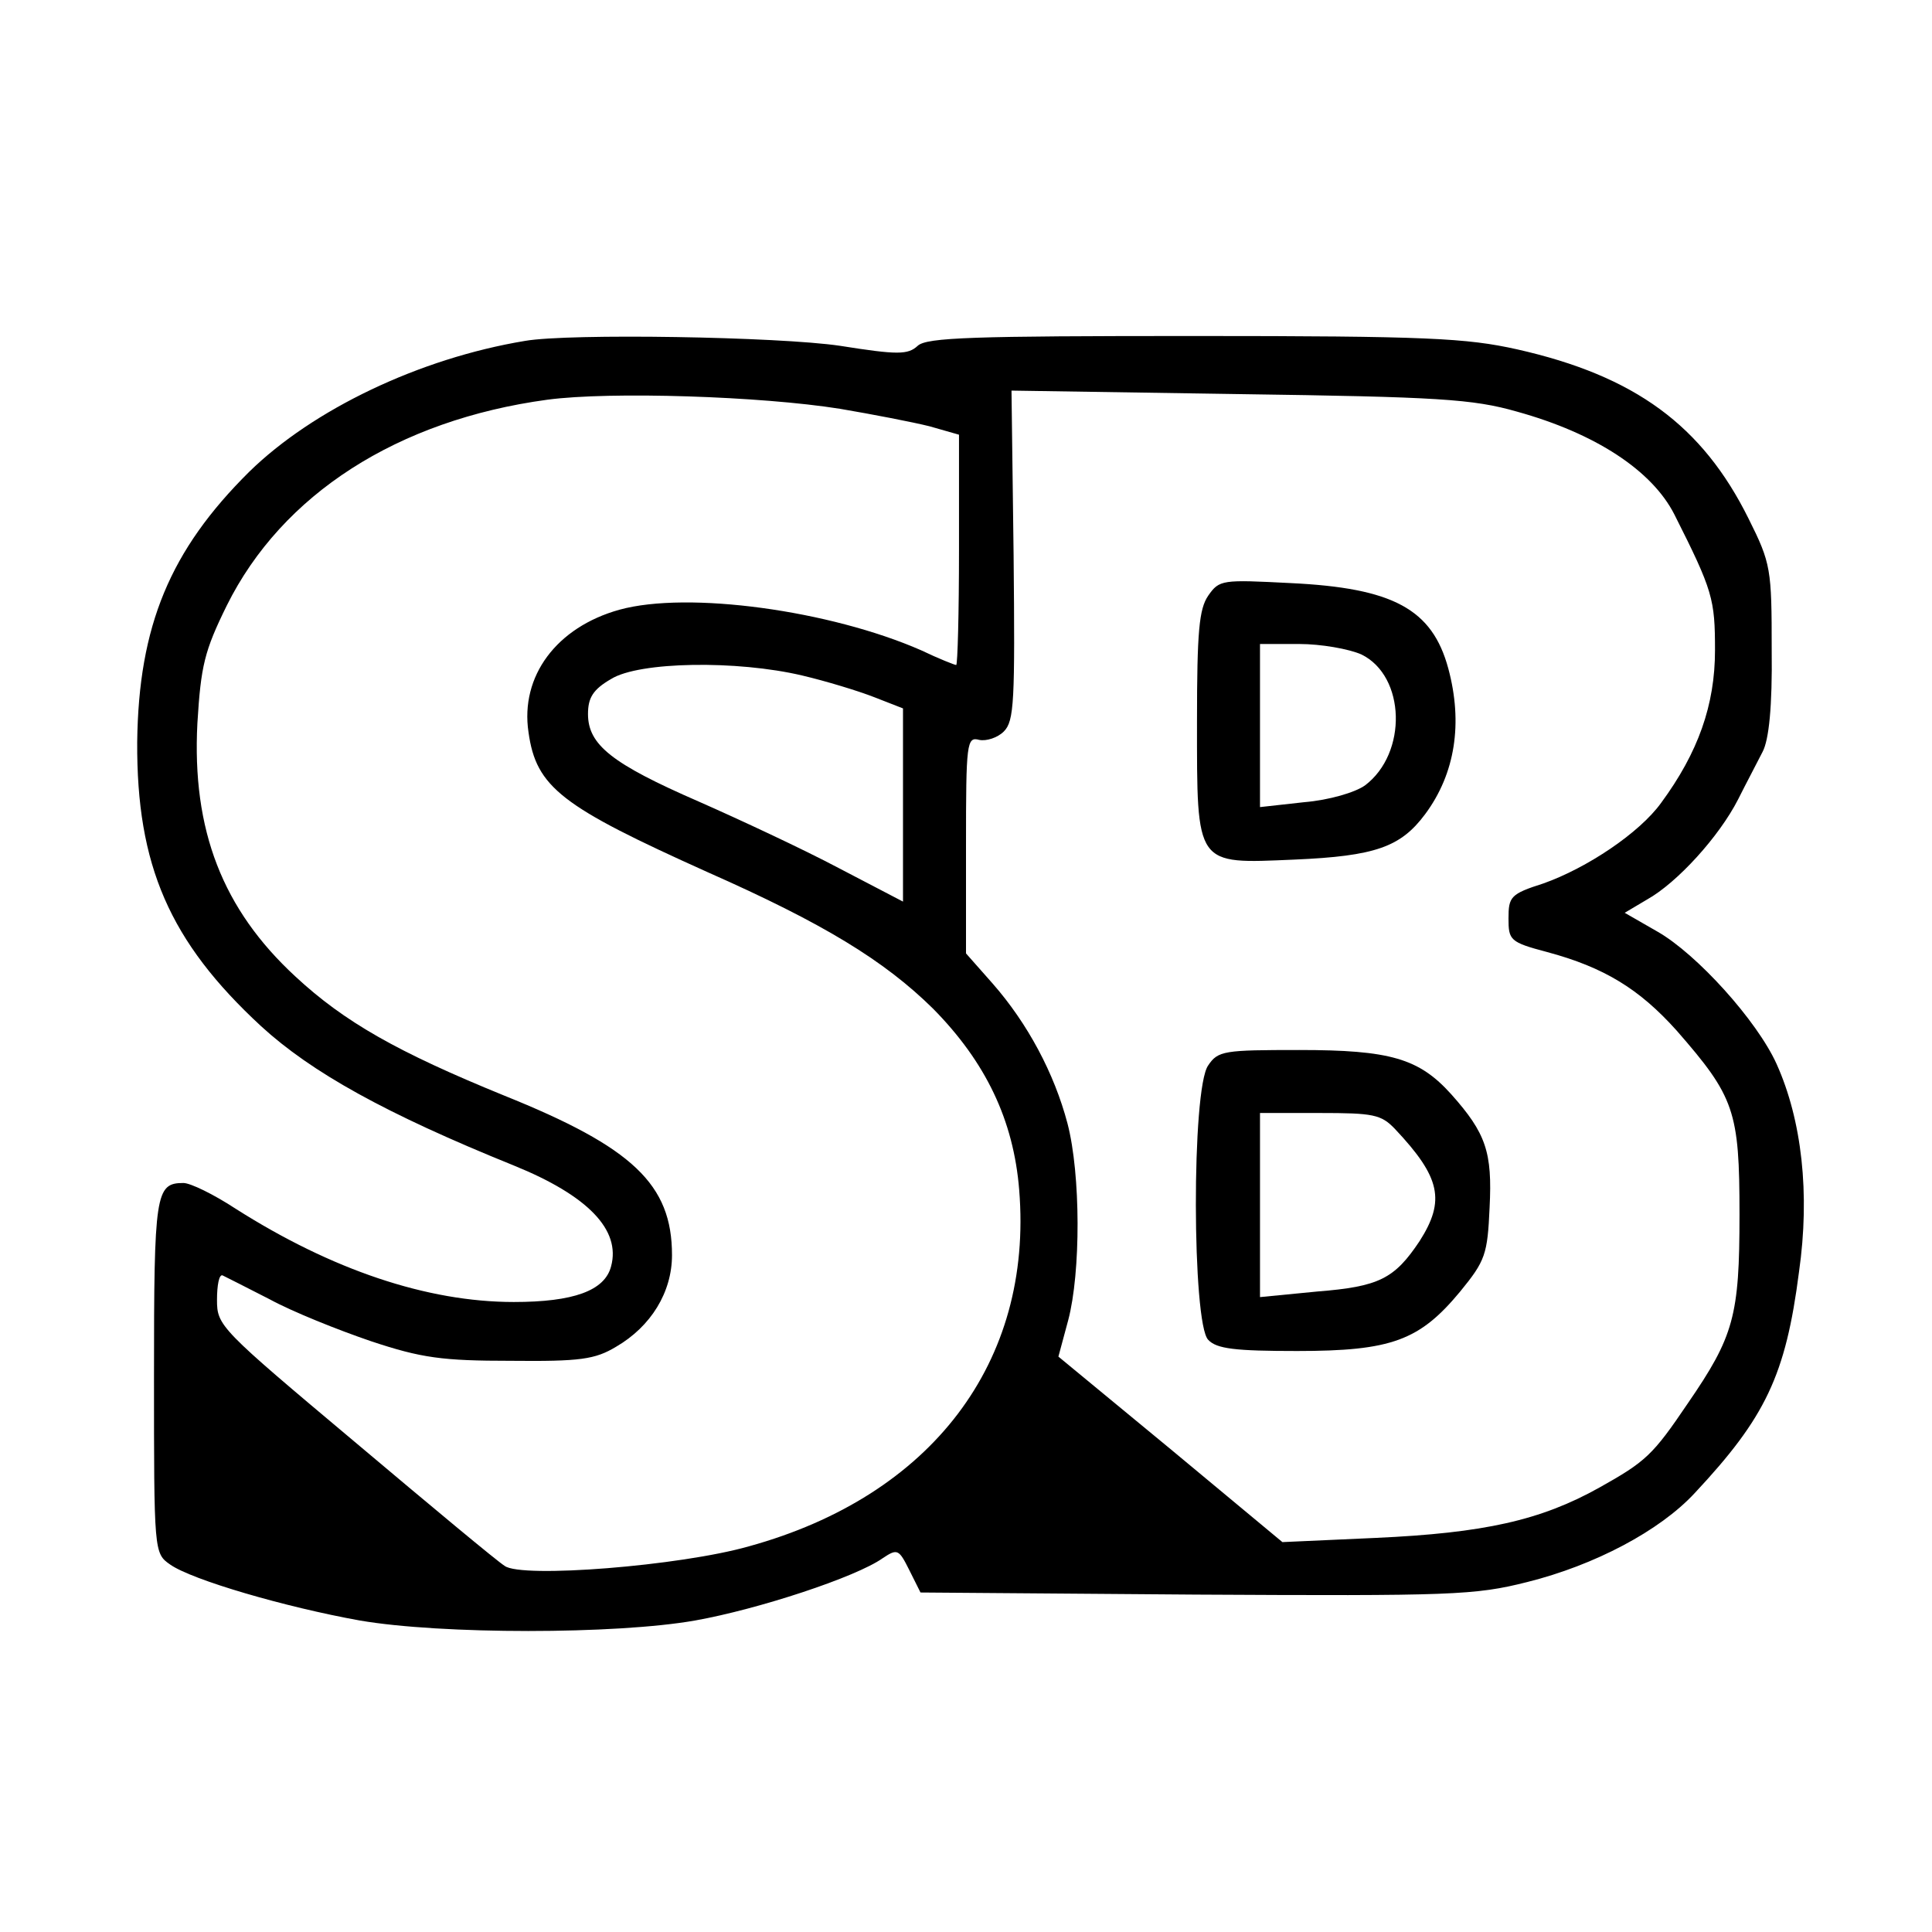 <?xml version="1.0" standalone="no"?>
<!DOCTYPE svg PUBLIC "-//W3C//DTD SVG 20010904//EN"
 "http://www.w3.org/TR/2001/REC-SVG-20010904/DTD/svg10.dtd">
<svg version="1.0" xmlns="http://www.w3.org/2000/svg"
 width="276pt" height="276pt" viewBox="0 0 276 276"
 preserveAspectRatio="xMidYMid meet">
<g transform="translate(0,276) scale(0.1,-0.1)"
fill="#000000" stroke="none">
<path d="M750 2273 c-151 -25 -303 -98 -394 -187 -113 -112 -158 -220 -160
-386 -1 -176 46 -285 177 -406 72 -66 178 -125 361 -199 106 -43 153 -92 139
-144 -9 -35 -54 -51 -139 -51 -124 0 -260 46 -397 133 -32 21 -65 37 -75 37
-40 0 -42 -15 -42 -276 0 -251 0 -253 23 -269 31 -22 165 -61 271 -80 116 -20
366 -20 479 0 90 16 230 62 268 89 21 14 23 13 38 -17 l16 -32 393 -3 c366 -2
399 -1 474 18 96 24 189 73 239 127 101 108 130 168 149 316 16 112 4 217 -32
297 -28 62 -114 157 -170 189 l-47 27 32 19 c43 24 103 90 130 143 12 24 28
54 35 68 9 17 14 64 13 146 0 115 -1 123 -33 187 -66 133 -162 204 -331 242
-72 16 -128 19 -461 19 -316 0 -382 -2 -395 -14 -14 -13 -29 -13 -111 0 -88
13 -387 18 -450 7z m450 -97 c47 -8 104 -19 128 -25 l42 -12 0 -164 c0 -91 -2
-165 -4 -165 -2 0 -25 9 -50 21 -130 57 -333 85 -431 58 -90 -25 -142 -95
-130 -175 11 -79 47 -106 256 -200 165 -73 252 -126 322 -195 75 -76 115 -159
123 -259 20 -246 -125 -437 -386 -509 -98 -28 -325 -46 -349 -28 -10 6 -106
86 -214 177 -193 162 -197 166 -197 203 0 21 3 37 8 35 4 -2 34 -17 67 -34 33
-18 98 -44 145 -60 72 -24 102 -28 200 -28 99 -1 120 2 150 20 50 29 80 78 80
131 0 101 -56 154 -240 228 -152 62 -228 105 -298 170 -104 96 -148 209 -140
362 5 82 10 103 42 168 79 159 244 265 458 294 90 12 305 5 418 -13z m967 -4
c112 -31 193 -84 225 -147 55 -109 58 -121 58 -194 0 -78 -24 -146 -77 -218
-31 -43 -106 -93 -168 -115 -47 -15 -50 -19 -50 -50 0 -31 2 -34 55 -48 82
-22 132 -53 185 -112 83 -95 90 -115 90 -263 0 -145 -8 -174 -74 -270 -50 -74
-60 -83 -126 -120 -84 -47 -165 -65 -320 -72 l-133 -6 -160 133 -160 132 14
52 c18 68 18 208 -1 281 -19 72 -57 143 -107 200 l-38 43 0 155 c0 146 1 155
19 150 10 -2 26 3 35 12 15 15 16 43 14 252 l-3 235 325 -5 c285 -4 334 -7
397 -25z m-1021 -377 c34 -8 80 -22 103 -31 l41 -16 0 -138 0 -138 -92 48
c-51 27 -141 69 -200 95 -124 54 -158 81 -158 125 0 23 7 35 33 50 40 25 180
27 273 5z"/>
<path d="M1726 1909 c-13 -19 -16 -51 -16 -179 0 -209 -3 -204 139 -198 116 5
152 18 187 65 43 58 54 130 33 208 -23 85 -79 115 -225 122 -98 5 -102 5 -118
-18z m219 -84 c63 -31 66 -141 5 -187 -14 -10 -51 -21 -87 -24 l-63 -7 0 117
0 116 56 0 c31 0 71 -7 89 -15z"/>
<path d="M1726 1238 c-24 -33 -23 -369 0 -392 12 -13 39 -16 127 -16 135 0
175 15 233 85 36 44 39 53 42 120 4 79 -5 106 -55 162 -46 51 -87 63 -217 63
-107 0 -116 -1 -130 -22z m267 -91 c65 -69 72 -102 35 -160 -36 -54 -58 -65
-146 -72 l-82 -8 0 132 0 131 85 0 c77 0 88 -2 108 -23z"/>
</g>
</svg>
